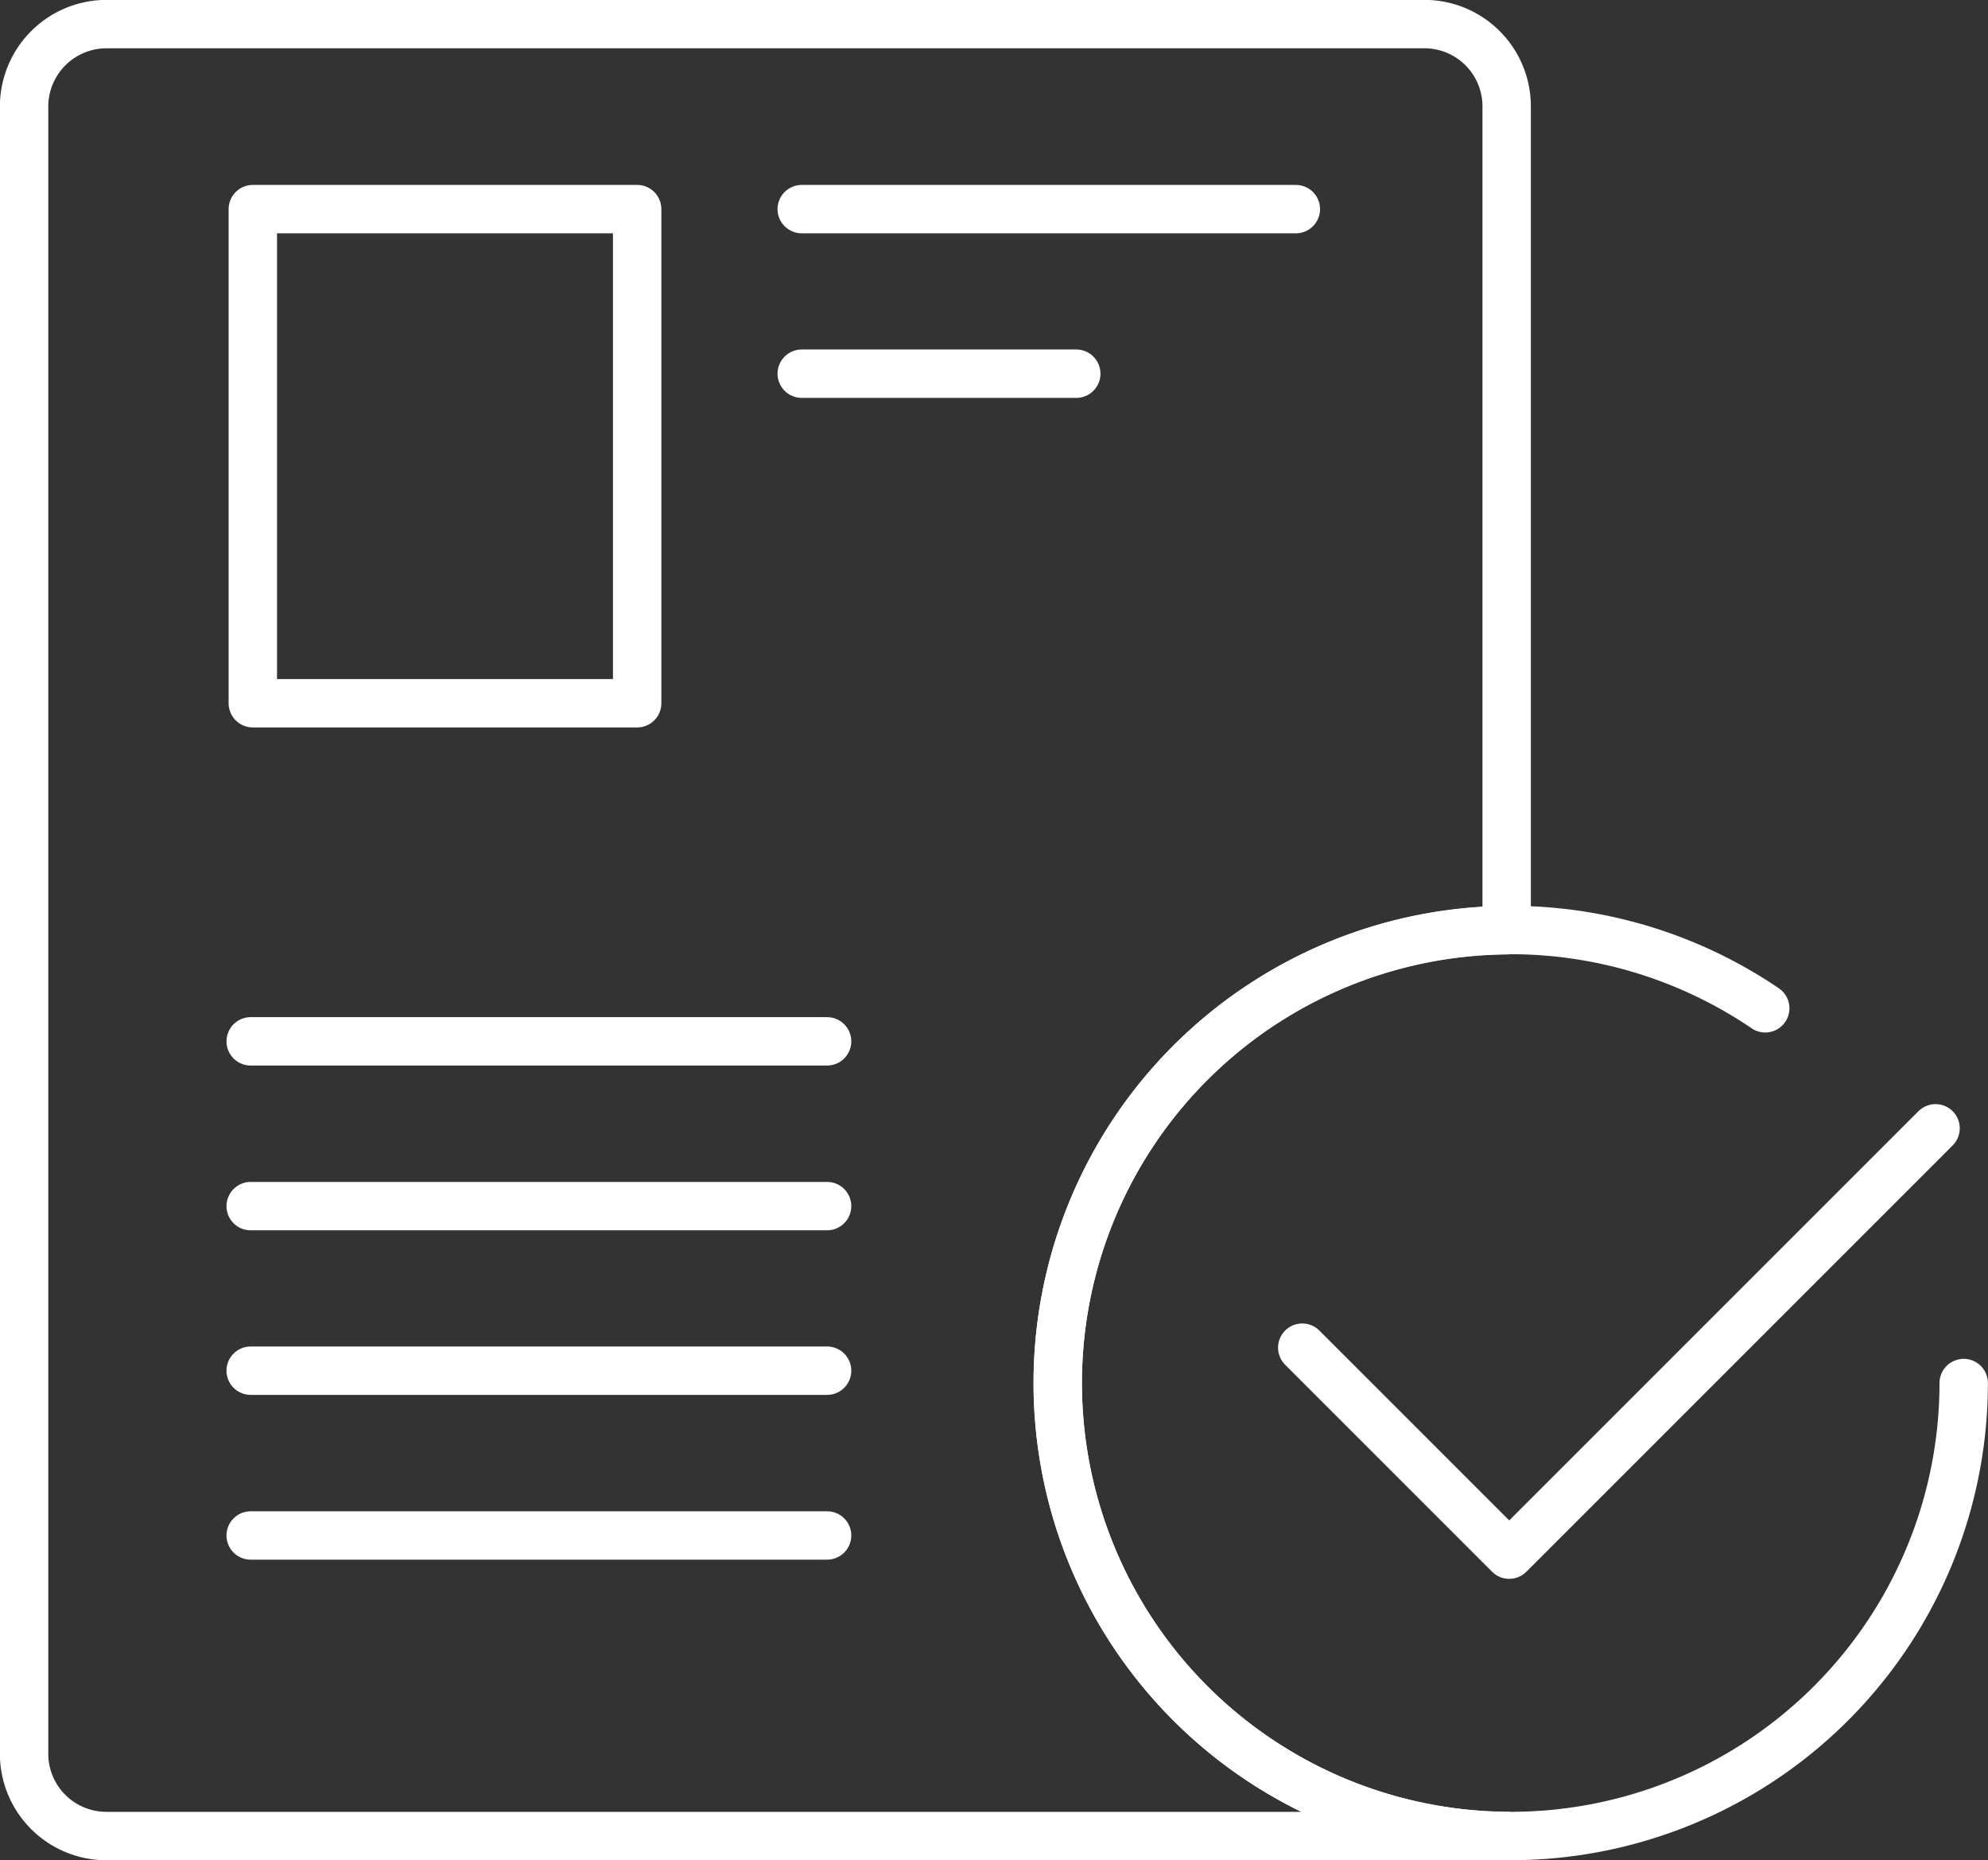 <svg xmlns="http://www.w3.org/2000/svg" viewBox="0 0 93.26 87.27"><rect x="0" y="0" width="93.26" height="87.27" fill="#333333" stroke="none"/><defs><style>.cls-1,.cls-2{fill:none;}.cls-2{stroke:#fff;stroke-linecap:round;stroke-linejoin:round;stroke-width:2.27px;}</style></defs><title>icon-ttht-white</title><g id="Layer_1" data-name="Layer 1"><circle class="cls-1" cx="70.87" cy="64.88" r="21.25"/><path class="cls-2" d="M49.62,64.88A21.24,21.24,0,0,1,70.68,43.64V5a3.86,3.86,0,0,0-3.86-3.87H5A3.87,3.87,0,0,0,1.13,5V82.27A3.86,3.86,0,0,0,5,86.13H70.68A21.25,21.25,0,0,1,49.62,64.88Z"/><line class="cls-2" x1="11.76" y1="48.85" x2="38.8" y2="48.85"/><line class="cls-2" x1="11.76" y1="56.58" x2="38.8" y2="56.58"/><line class="cls-2" x1="11.76" y1="64.3" x2="38.8" y2="64.3"/><line class="cls-2" x1="11.76" y1="72.03" x2="38.8" y2="72.03"/><path class="cls-2" d="M92.12,64.88A21.25,21.25,0,1,1,82.81,47.3"/><polyline class="cls-2" points="90.8 52.93 70.8 72.93 61.09 63.22"/><rect class="cls-2" x="11.86" y="9.81" width="18.03" height="23.18"/><line class="cls-2" x1="37.61" y1="9.81" x2="60.79" y2="9.81"/><line class="cls-2" x1="37.61" y1="17.53" x2="50.49" y2="17.53"/></g></svg>